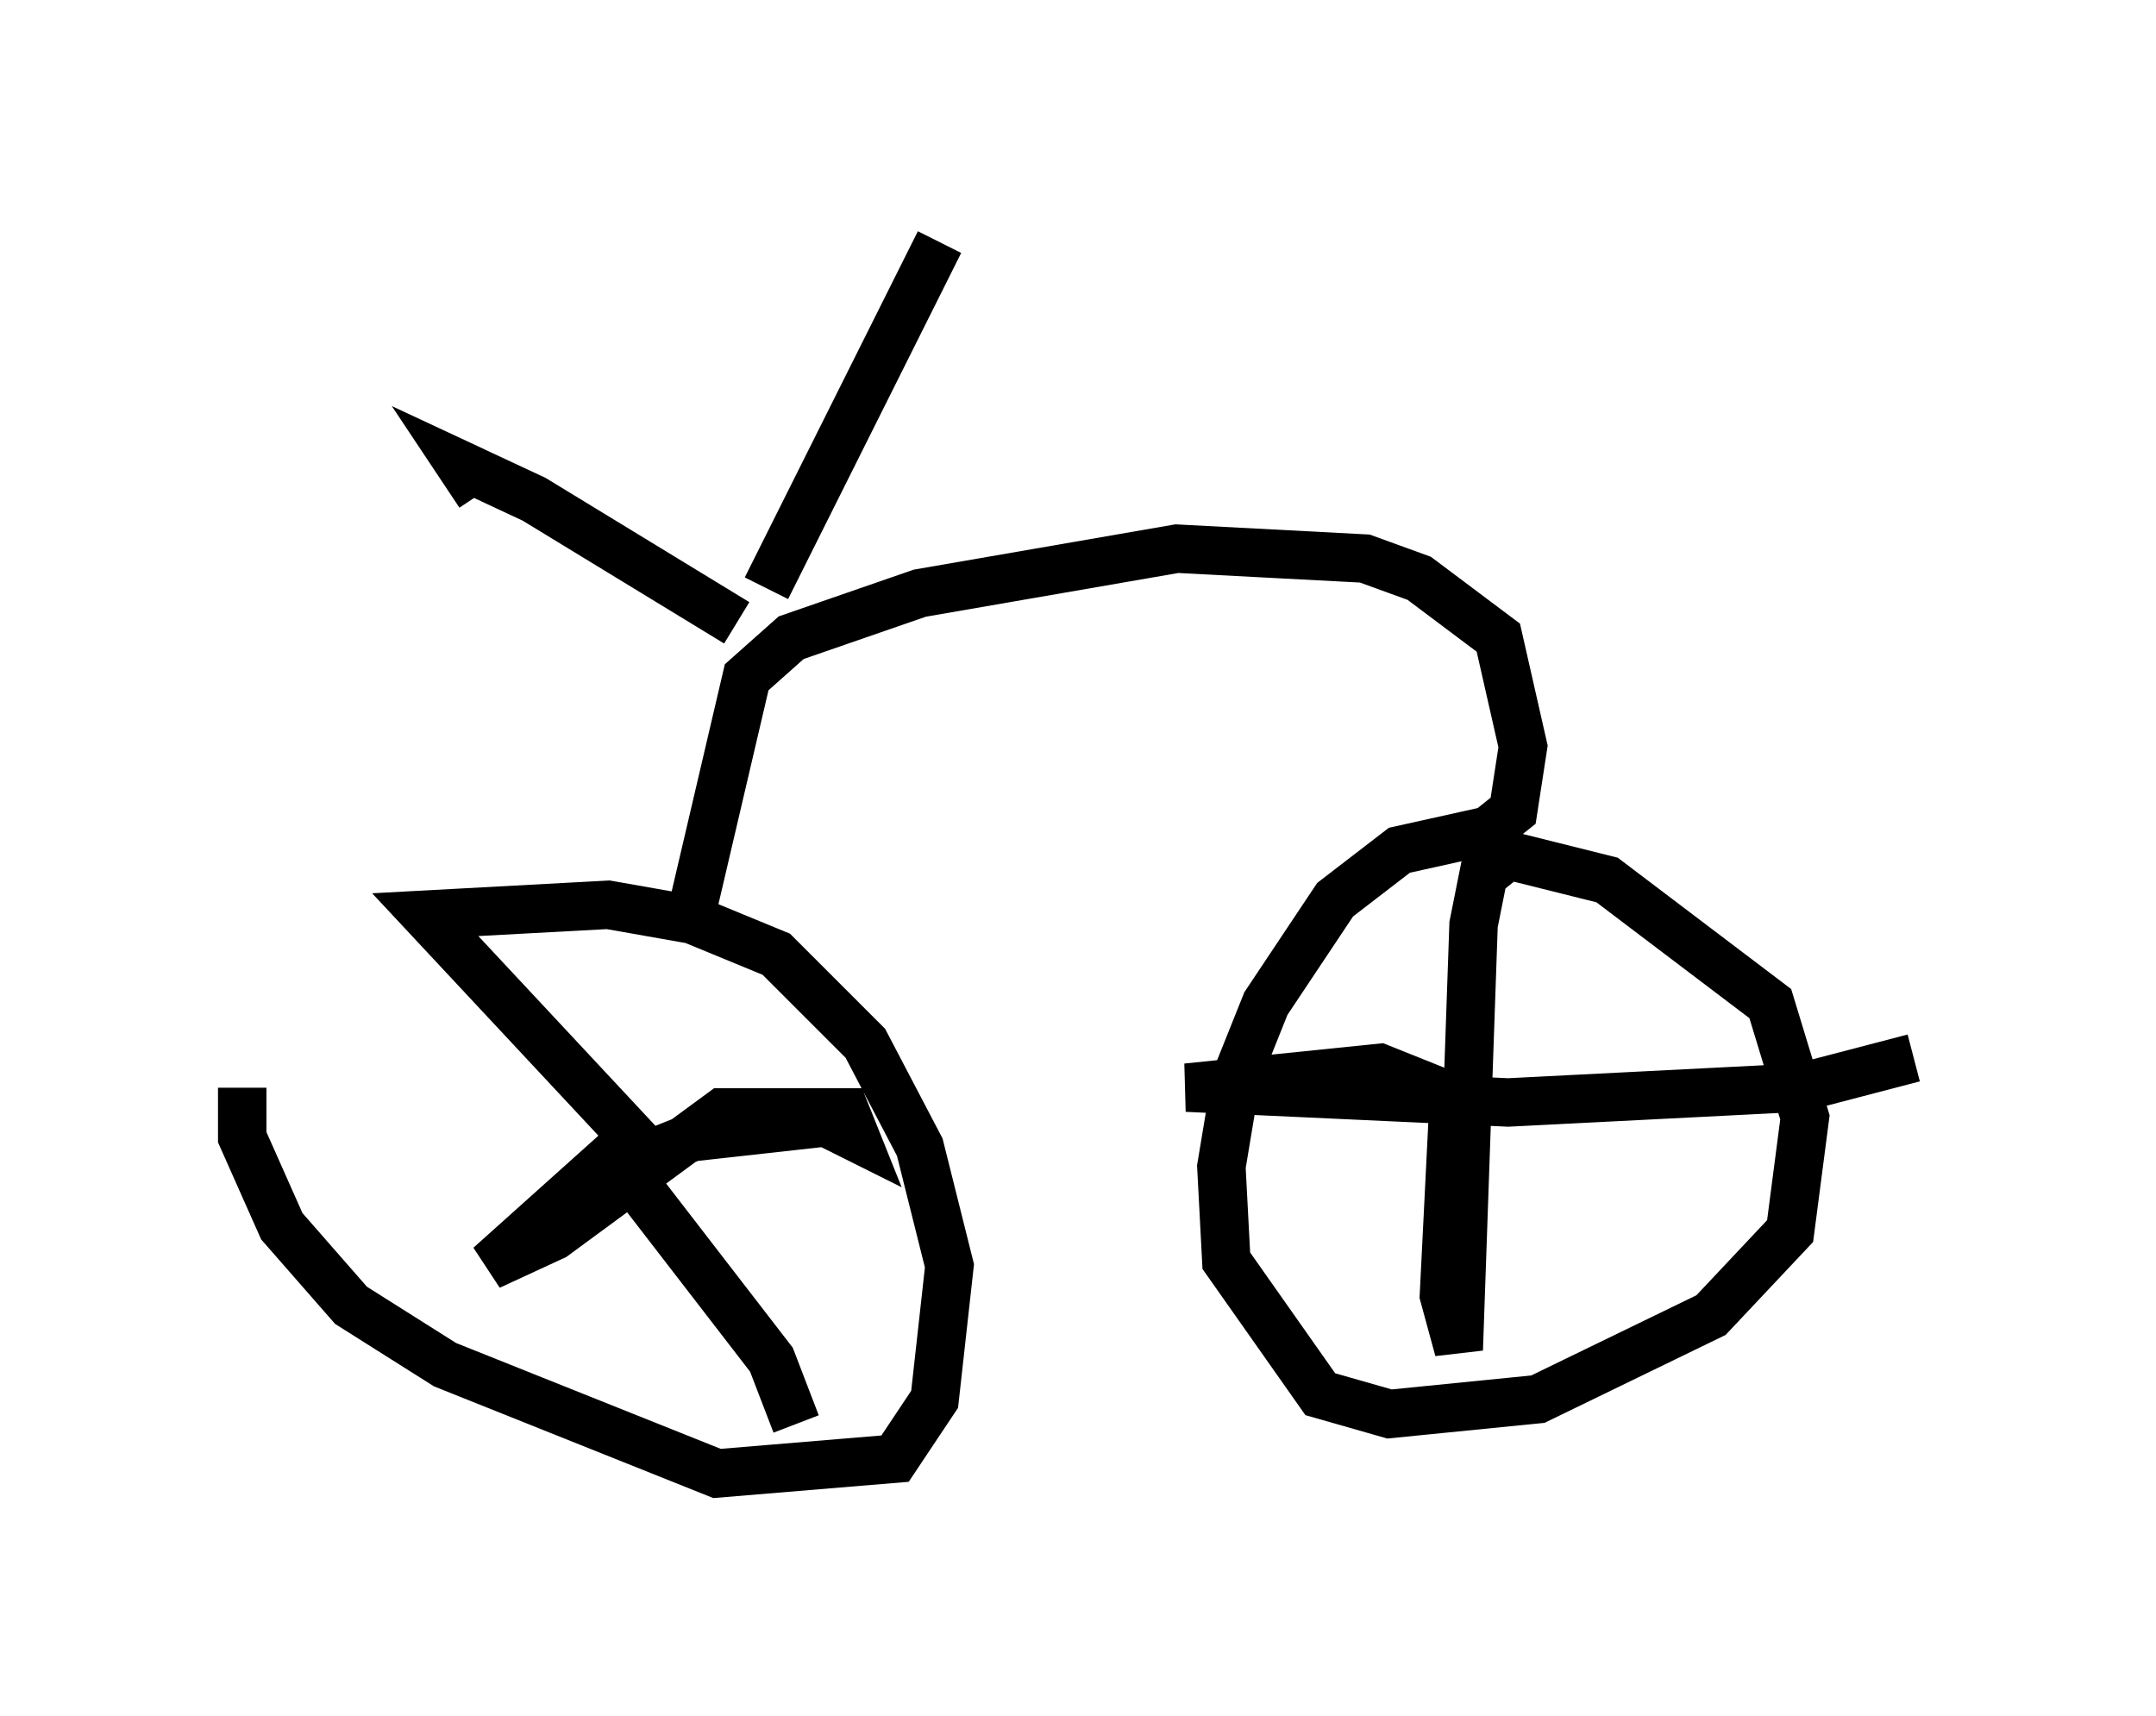 <?xml version="1.0" encoding="utf-8" ?>
<svg baseProfile="full" height="35.419" version="1.1" width="44.505" xmlns="http://www.w3.org/2000/svg" xmlns:ev="http://www.w3.org/2001/xml-events" xmlns:xlink="http://www.w3.org/1999/xlink"><defs /><rect fill="white" height="35.419" width="44.505" x="0" y="0" /><path d="M8.471, 19.496 m-3.471, 2.96 l0.0, 1.021 0.817, 1.838 l1.429, 1.633 1.94, 1.225 l5.615, 2.246 3.675, -0.306 l0.817, -1.225 0.306, -2.756 l-0.613, -2.45 -1.123, -2.144 l-1.838, -1.838 -1.735, -0.715 l-1.735, -0.306 -3.777, 0.204 l4.288, 4.594 -2.96, 2.654 l1.327, -0.613 3.471, -2.552 l2.552, 0.0 0.204, 0.51 l-0.613, -0.306 -2.756, 0.306 l-1.021, 0.408 -0.102, 0.613 l2.756, 3.573 0.51, 1.327 m-2.144, -10.617 l1.123, -4.798 0.919, -0.817 l2.654, -0.919 5.308, -0.919 l3.879, 0.204 1.123, 0.408 l1.633, 1.225 0.51, 2.246 l-0.204, 1.327 -0.51, 0.408 l-1.838, 0.408 -1.327, 1.021 l-1.429, 2.144 -0.613, 1.531 l-0.306, 1.838 0.102, 1.94 l1.94, 2.756 1.429, 0.408 l3.063, -0.306 3.573, -1.735 l1.633, -1.735 0.306, -2.348 l-0.715, -2.348 -3.369, -2.552 l-2.042, -0.51 -0.51, 0.408 l-0.204, 1.021 -0.306, 8.779 l-0.306, -1.123 0.204, -4.083 l-1.531, -0.613 -3.981, 0.408 l6.635, 0.306 6.023, -0.306 l2.348, -0.613 m-24.296, -8.983 l-4.185, -2.552 -1.531, -0.715 l0.408, 0.613 m5.921, 1.94 l3.573, -7.146 " fill="none" stroke="black" stroke-width="1" /></svg>